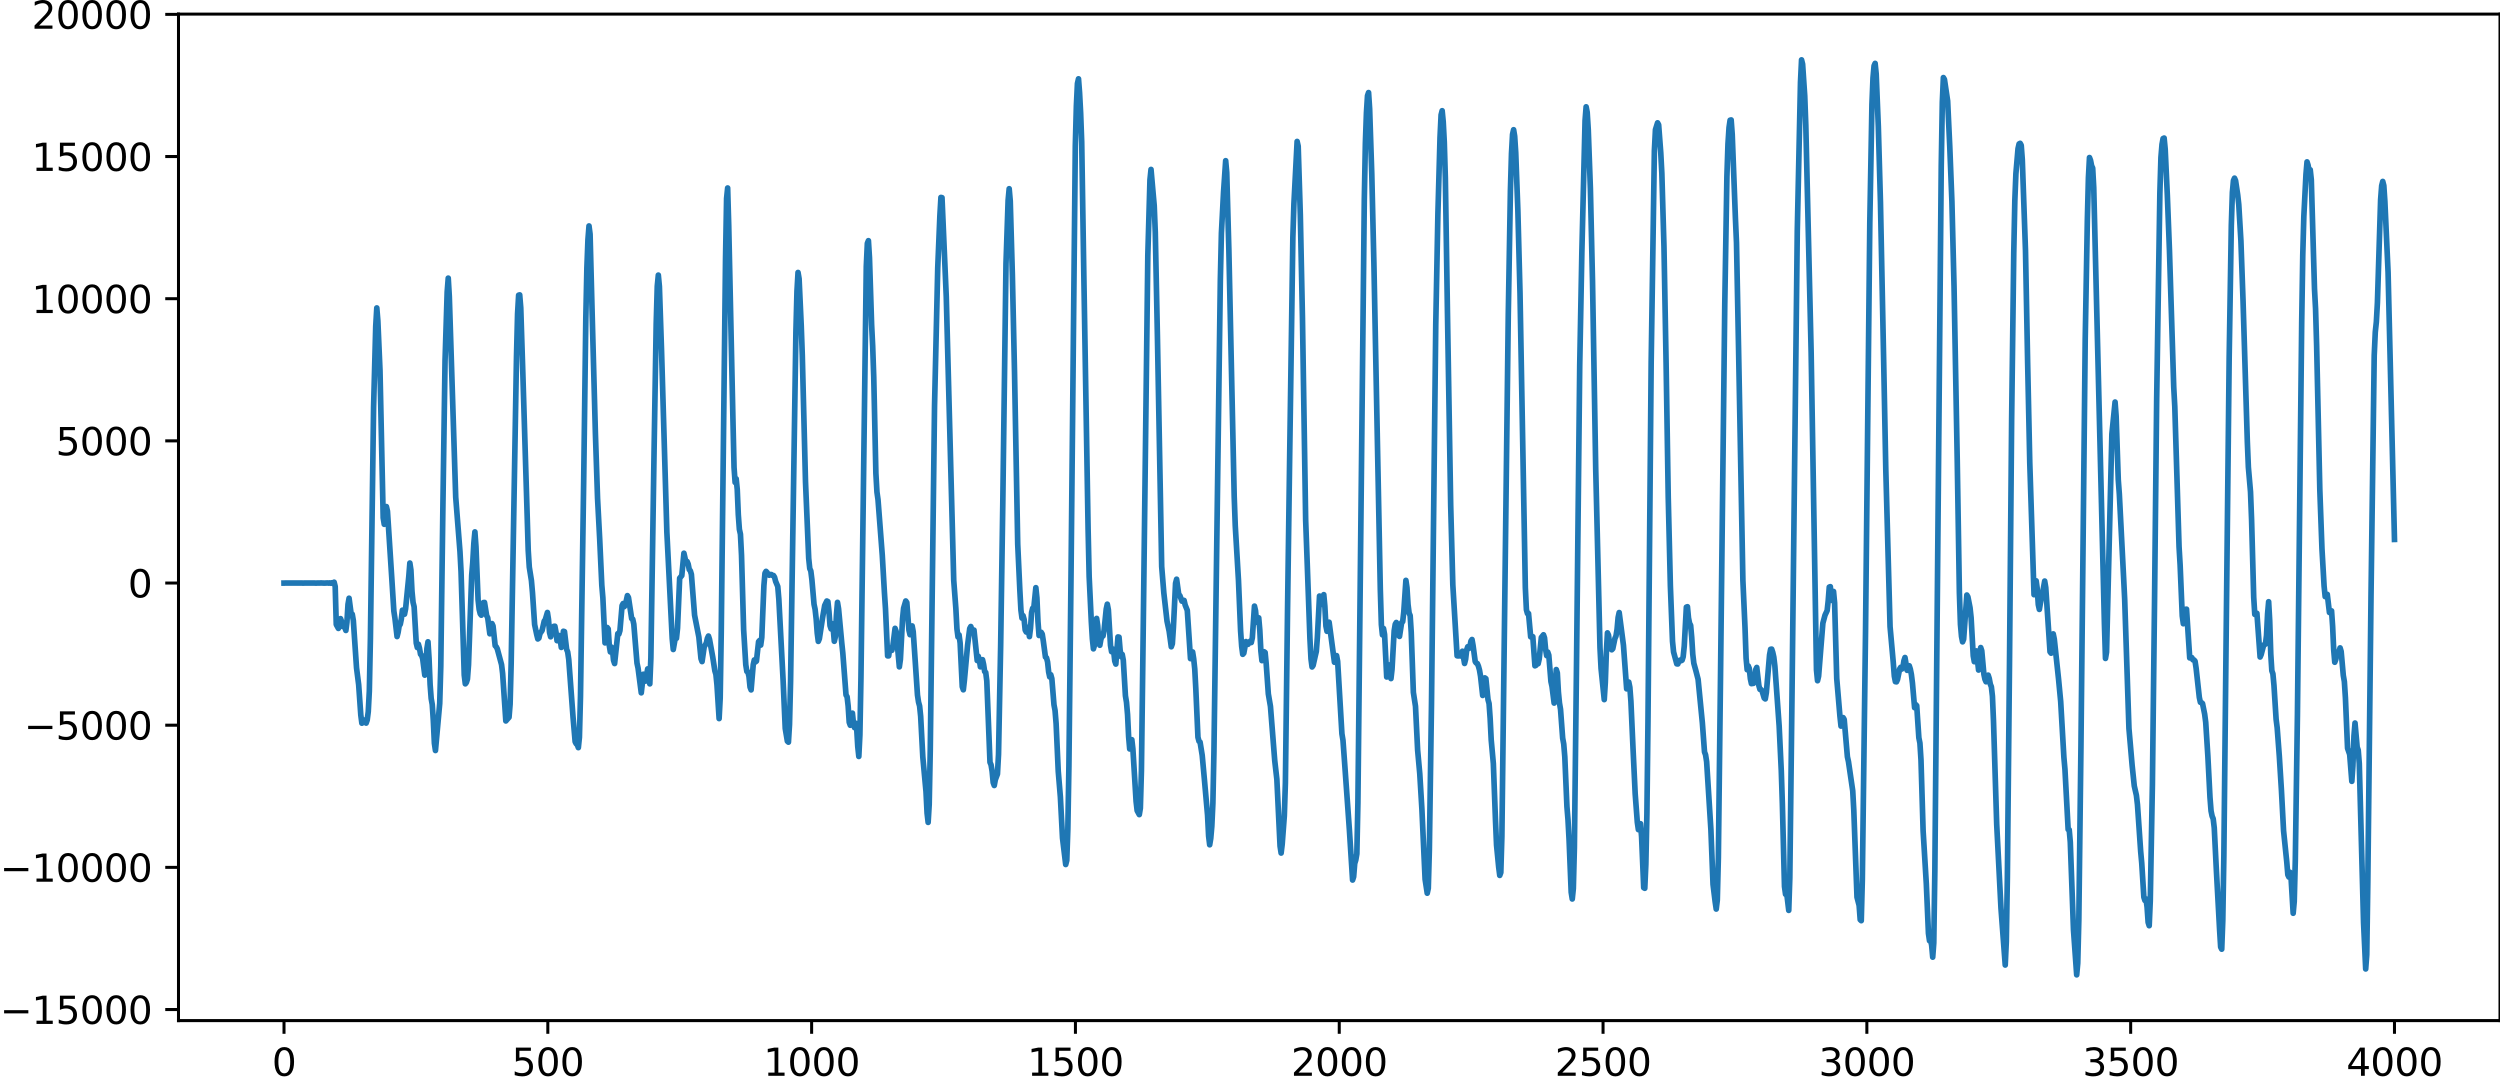 <?xml version="1.0" encoding="utf-8" standalone="no"?>
<!DOCTYPE svg PUBLIC "-//W3C//DTD SVG 1.1//EN"
  "http://www.w3.org/Graphics/SVG/1.1/DTD/svg11.dtd">
<svg xmlns:xlink="http://www.w3.org/1999/xlink" width="660.992pt" height="286.52pt" viewBox="0 0 660.992 286.52" xmlns="http://www.w3.org/2000/svg" version="1.1">
 <defs>
  <style type="text/css">*{stroke-linejoin: round; stroke-linecap: butt}</style>
 </defs>
 <g id="figure_1">
  <g id="patch_1">
   <path d="M -0 286.52 
L 660.992 286.52 
L 660.992 0 
L -0 0 
L -0 286.52 
z
" style="fill: none"/>
  </g>
  <g id="axes_1">
   <g id="patch_2">
    <path d="M 47.192 269.842 
L 660.992 269.842 
L 660.992 3.73 
L 47.192 3.73 
L 47.192 269.842 
z
" style="fill: none"/>
   </g>
   <g id="matplotlib.axis_1">
    <g id="xtick_1">
     <g id="line2d_1">
      <defs>
       <path id="mcd2a7a3bcc" d="M 0 0 
L 0 3.5 
" style="stroke: #000000; stroke-width: 0.8"/>
      </defs>
      <g>
       <use xlink:href="#mcd2a7a3bcc" x="75.092" y="269.842" style="stroke: #000000; stroke-width: 0.8"/>
      </g>
     </g>
     <g id="text_1">
      <!-- 0 -->
      <g transform="translate(71.911 284.44) scale(0.1 -0.1)">
       <defs>
        <path id="DejaVuSans-30" d="M 2034 4250 
Q 1547 4250 1301 3770 
Q 1056 3291 1056 2328 
Q 1056 1369 1301 889 
Q 1547 409 2034 409 
Q 2525 409 2770 889 
Q 3016 1369 3016 2328 
Q 3016 3291 2770 3770 
Q 2525 4250 2034 4250 
z
M 2034 4750 
Q 2819 4750 3233 4129 
Q 3647 3509 3647 2328 
Q 3647 1150 3233 529 
Q 2819 -91 2034 -91 
Q 1250 -91 836 529 
Q 422 1150 422 2328 
Q 422 3509 836 4129 
Q 1250 4750 2034 4750 
z
" transform="scale(0.016)"/>
       </defs>
       <use xlink:href="#DejaVuSans-30"/>
      </g>
     </g>
    </g>
    <g id="xtick_2">
     <g id="line2d_2">
      <g>
       <use xlink:href="#mcd2a7a3bcc" x="144.842" y="269.842" style="stroke: #000000; stroke-width: 0.8"/>
      </g>
     </g>
     <g id="text_2">
      <!-- 500 -->
      <g transform="translate(135.298 284.44) scale(0.1 -0.1)">
       <defs>
        <path id="DejaVuSans-35" d="M 691 4666 
L 3169 4666 
L 3169 4134 
L 1269 4134 
L 1269 2991 
Q 1406 3038 1543 3061 
Q 1681 3084 1819 3084 
Q 2600 3084 3056 2656 
Q 3513 2228 3513 1497 
Q 3513 744 3044 326 
Q 2575 -91 1722 -91 
Q 1428 -91 1123 -41 
Q 819 9 494 109 
L 494 744 
Q 775 591 1075 516 
Q 1375 441 1709 441 
Q 2250 441 2565 725 
Q 2881 1009 2881 1497 
Q 2881 1984 2565 2268 
Q 2250 2553 1709 2553 
Q 1456 2553 1204 2497 
Q 953 2441 691 2322 
L 691 4666 
z
" transform="scale(0.016)"/>
       </defs>
       <use xlink:href="#DejaVuSans-35"/>
       <use xlink:href="#DejaVuSans-30" x="63.623"/>
       <use xlink:href="#DejaVuSans-30" x="127.246"/>
      </g>
     </g>
    </g>
    <g id="xtick_3">
     <g id="line2d_3">
      <g>
       <use xlink:href="#mcd2a7a3bcc" x="214.592" y="269.842" style="stroke: #000000; stroke-width: 0.8"/>
      </g>
     </g>
     <g id="text_3">
      <!-- 1000 -->
      <g transform="translate(201.867 284.44) scale(0.1 -0.1)">
       <defs>
        <path id="DejaVuSans-31" d="M 794 531 
L 1825 531 
L 1825 4091 
L 703 3866 
L 703 4441 
L 1819 4666 
L 2450 4666 
L 2450 531 
L 3481 531 
L 3481 0 
L 794 0 
L 794 531 
z
" transform="scale(0.016)"/>
       </defs>
       <use xlink:href="#DejaVuSans-31"/>
       <use xlink:href="#DejaVuSans-30" x="63.623"/>
       <use xlink:href="#DejaVuSans-30" x="127.246"/>
       <use xlink:href="#DejaVuSans-30" x="190.869"/>
      </g>
     </g>
    </g>
    <g id="xtick_4">
     <g id="line2d_4">
      <g>
       <use xlink:href="#mcd2a7a3bcc" x="284.342" y="269.842" style="stroke: #000000; stroke-width: 0.8"/>
      </g>
     </g>
     <g id="text_4">
      <!-- 1500 -->
      <g transform="translate(271.617 284.44) scale(0.1 -0.1)">
       <use xlink:href="#DejaVuSans-31"/>
       <use xlink:href="#DejaVuSans-35" x="63.623"/>
       <use xlink:href="#DejaVuSans-30" x="127.246"/>
       <use xlink:href="#DejaVuSans-30" x="190.869"/>
      </g>
     </g>
    </g>
    <g id="xtick_5">
     <g id="line2d_5">
      <g>
       <use xlink:href="#mcd2a7a3bcc" x="354.092" y="269.842" style="stroke: #000000; stroke-width: 0.8"/>
      </g>
     </g>
     <g id="text_5">
      <!-- 2000 -->
      <g transform="translate(341.367 284.44) scale(0.1 -0.1)">
       <defs>
        <path id="DejaVuSans-32" d="M 1228 531 
L 3431 531 
L 3431 0 
L 469 0 
L 469 531 
Q 828 903 1448 1529 
Q 2069 2156 2228 2338 
Q 2531 2678 2651 2914 
Q 2772 3150 2772 3378 
Q 2772 3750 2511 3984 
Q 2250 4219 1831 4219 
Q 1534 4219 1204 4116 
Q 875 4013 500 3803 
L 500 4441 
Q 881 4594 1212 4672 
Q 1544 4750 1819 4750 
Q 2544 4750 2975 4387 
Q 3406 4025 3406 3419 
Q 3406 3131 3298 2873 
Q 3191 2616 2906 2266 
Q 2828 2175 2409 1742 
Q 1991 1309 1228 531 
z
" transform="scale(0.016)"/>
       </defs>
       <use xlink:href="#DejaVuSans-32"/>
       <use xlink:href="#DejaVuSans-30" x="63.623"/>
       <use xlink:href="#DejaVuSans-30" x="127.246"/>
       <use xlink:href="#DejaVuSans-30" x="190.869"/>
      </g>
     </g>
    </g>
    <g id="xtick_6">
     <g id="line2d_6">
      <g>
       <use xlink:href="#mcd2a7a3bcc" x="423.842" y="269.842" style="stroke: #000000; stroke-width: 0.8"/>
      </g>
     </g>
     <g id="text_6">
      <!-- 2500 -->
      <g transform="translate(411.117 284.44) scale(0.1 -0.1)">
       <use xlink:href="#DejaVuSans-32"/>
       <use xlink:href="#DejaVuSans-35" x="63.623"/>
       <use xlink:href="#DejaVuSans-30" x="127.246"/>
       <use xlink:href="#DejaVuSans-30" x="190.869"/>
      </g>
     </g>
    </g>
    <g id="xtick_7">
     <g id="line2d_7">
      <g>
       <use xlink:href="#mcd2a7a3bcc" x="493.592" y="269.842" style="stroke: #000000; stroke-width: 0.8"/>
      </g>
     </g>
     <g id="text_7">
      <!-- 3000 -->
      <g transform="translate(480.867 284.44) scale(0.1 -0.1)">
       <defs>
        <path id="DejaVuSans-33" d="M 2597 2516 
Q 3050 2419 3304 2112 
Q 3559 1806 3559 1356 
Q 3559 666 3084 287 
Q 2609 -91 1734 -91 
Q 1441 -91 1130 -33 
Q 819 25 488 141 
L 488 750 
Q 750 597 1062 519 
Q 1375 441 1716 441 
Q 2309 441 2620 675 
Q 2931 909 2931 1356 
Q 2931 1769 2642 2001 
Q 2353 2234 1838 2234 
L 1294 2234 
L 1294 2753 
L 1863 2753 
Q 2328 2753 2575 2939 
Q 2822 3125 2822 3475 
Q 2822 3834 2567 4026 
Q 2313 4219 1838 4219 
Q 1578 4219 1281 4162 
Q 984 4106 628 3988 
L 628 4550 
Q 988 4650 1302 4700 
Q 1616 4750 1894 4750 
Q 2613 4750 3031 4423 
Q 3450 4097 3450 3541 
Q 3450 3153 3228 2886 
Q 3006 2619 2597 2516 
z
" transform="scale(0.016)"/>
       </defs>
       <use xlink:href="#DejaVuSans-33"/>
       <use xlink:href="#DejaVuSans-30" x="63.623"/>
       <use xlink:href="#DejaVuSans-30" x="127.246"/>
       <use xlink:href="#DejaVuSans-30" x="190.869"/>
      </g>
     </g>
    </g>
    <g id="xtick_8">
     <g id="line2d_8">
      <g>
       <use xlink:href="#mcd2a7a3bcc" x="563.342" y="269.842" style="stroke: #000000; stroke-width: 0.8"/>
      </g>
     </g>
     <g id="text_8">
      <!-- 3500 -->
      <g transform="translate(550.617 284.44) scale(0.1 -0.1)">
       <use xlink:href="#DejaVuSans-33"/>
       <use xlink:href="#DejaVuSans-35" x="63.623"/>
       <use xlink:href="#DejaVuSans-30" x="127.246"/>
       <use xlink:href="#DejaVuSans-30" x="190.869"/>
      </g>
     </g>
    </g>
    <g id="xtick_9">
     <g id="line2d_9">
      <g>
       <use xlink:href="#mcd2a7a3bcc" x="633.092" y="269.842" style="stroke: #000000; stroke-width: 0.8"/>
      </g>
     </g>
     <g id="text_9">
      <!-- 4000 -->
      <g transform="translate(620.367 284.44) scale(0.1 -0.1)">
       <defs>
        <path id="DejaVuSans-34" d="M 2419 4116 
L 825 1625 
L 2419 1625 
L 2419 4116 
z
M 2253 4666 
L 3047 4666 
L 3047 1625 
L 3713 1625 
L 3713 1100 
L 3047 1100 
L 3047 0 
L 2419 0 
L 2419 1100 
L 313 1100 
L 313 1709 
L 2253 4666 
z
" transform="scale(0.016)"/>
       </defs>
       <use xlink:href="#DejaVuSans-34"/>
       <use xlink:href="#DejaVuSans-30" x="63.623"/>
       <use xlink:href="#DejaVuSans-30" x="127.246"/>
       <use xlink:href="#DejaVuSans-30" x="190.869"/>
      </g>
     </g>
    </g>
   </g>
   <g id="matplotlib.axis_2">
    <g id="ytick_1">
     <g id="line2d_10">
      <defs>
       <path id="m5426e64a45" d="M 0 0 
L -3.5 0 
" style="stroke: #000000; stroke-width: 0.8"/>
      </defs>
      <g>
       <use xlink:href="#m5426e64a45" x="47.192" y="266.92" style="stroke: #000000; stroke-width: 0.8"/>
      </g>
     </g>
     <g id="text_10">
      <!-- −15000 -->
      <g transform="translate(0 270.719) scale(0.1 -0.1)">
       <defs>
        <path id="DejaVuSans-2212" d="M 678 2272 
L 4684 2272 
L 4684 1741 
L 678 1741 
L 678 2272 
z
" transform="scale(0.016)"/>
       </defs>
       <use xlink:href="#DejaVuSans-2212"/>
       <use xlink:href="#DejaVuSans-31" x="83.789"/>
       <use xlink:href="#DejaVuSans-35" x="147.412"/>
       <use xlink:href="#DejaVuSans-30" x="211.035"/>
       <use xlink:href="#DejaVuSans-30" x="274.658"/>
       <use xlink:href="#DejaVuSans-30" x="338.281"/>
      </g>
     </g>
    </g>
    <g id="ytick_2">
     <g id="line2d_11">
      <g>
       <use xlink:href="#m5426e64a45" x="47.192" y="229.331" style="stroke: #000000; stroke-width: 0.8"/>
      </g>
     </g>
     <g id="text_11">
      <!-- −10000 -->
      <g transform="translate(0 233.13) scale(0.1 -0.1)">
       <use xlink:href="#DejaVuSans-2212"/>
       <use xlink:href="#DejaVuSans-31" x="83.789"/>
       <use xlink:href="#DejaVuSans-30" x="147.412"/>
       <use xlink:href="#DejaVuSans-30" x="211.035"/>
       <use xlink:href="#DejaVuSans-30" x="274.658"/>
       <use xlink:href="#DejaVuSans-30" x="338.281"/>
      </g>
     </g>
    </g>
    <g id="ytick_3">
     <g id="line2d_12">
      <g>
       <use xlink:href="#m5426e64a45" x="47.192" y="191.742" style="stroke: #000000; stroke-width: 0.8"/>
      </g>
     </g>
     <g id="text_12">
      <!-- −5000 -->
      <g transform="translate(6.362 195.542) scale(0.1 -0.1)">
       <use xlink:href="#DejaVuSans-2212"/>
       <use xlink:href="#DejaVuSans-35" x="83.789"/>
       <use xlink:href="#DejaVuSans-30" x="147.412"/>
       <use xlink:href="#DejaVuSans-30" x="211.035"/>
       <use xlink:href="#DejaVuSans-30" x="274.658"/>
      </g>
     </g>
    </g>
    <g id="ytick_4">
     <g id="line2d_13">
      <g>
       <use xlink:href="#m5426e64a45" x="47.192" y="154.154" style="stroke: #000000; stroke-width: 0.8"/>
      </g>
     </g>
     <g id="text_13">
      <!-- 0 -->
      <g transform="translate(33.83 157.953) scale(0.1 -0.1)">
       <use xlink:href="#DejaVuSans-30"/>
      </g>
     </g>
    </g>
    <g id="ytick_5">
     <g id="line2d_14">
      <g>
       <use xlink:href="#m5426e64a45" x="47.192" y="116.565" style="stroke: #000000; stroke-width: 0.8"/>
      </g>
     </g>
     <g id="text_14">
      <!-- 5000 -->
      <g transform="translate(14.742 120.364) scale(0.1 -0.1)">
       <use xlink:href="#DejaVuSans-35"/>
       <use xlink:href="#DejaVuSans-30" x="63.623"/>
       <use xlink:href="#DejaVuSans-30" x="127.246"/>
       <use xlink:href="#DejaVuSans-30" x="190.869"/>
      </g>
     </g>
    </g>
    <g id="ytick_6">
     <g id="line2d_15">
      <g>
       <use xlink:href="#m5426e64a45" x="47.192" y="78.976" style="stroke: #000000; stroke-width: 0.8"/>
      </g>
     </g>
     <g id="text_15">
      <!-- 10000 -->
      <g transform="translate(8.38 82.776) scale(0.1 -0.1)">
       <use xlink:href="#DejaVuSans-31"/>
       <use xlink:href="#DejaVuSans-30" x="63.623"/>
       <use xlink:href="#DejaVuSans-30" x="127.246"/>
       <use xlink:href="#DejaVuSans-30" x="190.869"/>
       <use xlink:href="#DejaVuSans-30" x="254.492"/>
      </g>
     </g>
    </g>
    <g id="ytick_7">
     <g id="line2d_16">
      <g>
       <use xlink:href="#m5426e64a45" x="47.192" y="41.388" style="stroke: #000000; stroke-width: 0.8"/>
      </g>
     </g>
     <g id="text_16">
      <!-- 15000 -->
      <g transform="translate(8.38 45.187) scale(0.1 -0.1)">
       <use xlink:href="#DejaVuSans-31"/>
       <use xlink:href="#DejaVuSans-35" x="63.623"/>
       <use xlink:href="#DejaVuSans-30" x="127.246"/>
       <use xlink:href="#DejaVuSans-30" x="190.869"/>
       <use xlink:href="#DejaVuSans-30" x="254.492"/>
      </g>
     </g>
    </g>
    <g id="ytick_8">
     <g id="line2d_17">
      <g>
       <use xlink:href="#m5426e64a45" x="47.192" y="3.799" style="stroke: #000000; stroke-width: 0.8"/>
      </g>
     </g>
     <g id="text_17">
      <!-- 20000 -->
      <g transform="translate(8.38 7.598) scale(0.1 -0.1)">
       <use xlink:href="#DejaVuSans-32"/>
       <use xlink:href="#DejaVuSans-30" x="63.623"/>
       <use xlink:href="#DejaVuSans-30" x="127.246"/>
       <use xlink:href="#DejaVuSans-30" x="190.869"/>
       <use xlink:href="#DejaVuSans-30" x="254.492"/>
      </g>
     </g>
    </g>
   </g>
   <g id="line2d_18">
    <path d="M 75.092 154.164 
L 76.502 154.144 
L 78.194 154.145 
L 80.167 154.163 
L 82.141 154.144 
L 83.551 154.165 
L 84.961 154.138 
L 85.807 154.173 
L 86.653 154.126 
L 86.935 154.187 
L 87.216 154.113 
L 87.498 154.206 
L 87.78 154.082 
L 88.062 154.266 
L 88.344 153.928 
L 88.626 155.069 
L 88.908 165.128 
L 89.472 166.155 
L 90.036 163.564 
L 90.318 164.32 
L 90.6 165.639 
L 90.882 165.532 
L 91.164 165.897 
L 91.446 166.692 
L 91.728 164.471 
L 92.01 159.776 
L 92.292 158.168 
L 92.856 162.423 
L 93.138 162.4 
L 93.42 164.071 
L 94.266 176.592 
L 94.829 181.022 
L 95.393 189.042 
L 95.675 191.212 
L 95.957 191.036 
L 96.239 190.368 
L 96.803 191.187 
L 97.085 190.364 
L 97.367 188.163 
L 97.649 182.713 
L 97.931 168.946 
L 98.777 107.582 
L 99.341 86.266 
L 99.623 81.414 
L 99.905 84.833 
L 100.469 97.936 
L 101.315 136.914 
L 101.596 138.625 
L 102.16 133.939 
L 102.442 135.149 
L 103.57 152.629 
L 104.134 161.57 
L 104.416 163.437 
L 104.98 168.304 
L 105.262 167.191 
L 105.544 165.453 
L 105.826 165.088 
L 106.108 163.681 
L 106.39 161.335 
L 106.672 161.31 
L 106.954 162.392 
L 107.236 160.971 
L 108.082 152.454 
L 108.364 148.866 
L 108.645 150.716 
L 108.927 156.334 
L 109.209 159.266 
L 109.491 160.413 
L 110.055 170.031 
L 110.337 171.21 
L 110.619 170.33 
L 110.901 171.357 
L 111.183 172.979 
L 111.465 173.277 
L 111.747 174.116 
L 112.311 178.508 
L 112.593 176.285 
L 112.875 171.499 
L 113.157 169.689 
L 113.439 174.11 
L 113.721 180.985 
L 114.003 184.688 
L 114.285 186.256 
L 114.567 190.529 
L 114.849 196.515 
L 115.131 198.436 
L 116.258 185.998 
L 116.54 176.162 
L 117.104 133.671 
L 117.668 95.408 
L 118.232 77.184 
L 118.514 73.536 
L 118.796 78.36 
L 120.488 131.471 
L 121.616 145.86 
L 121.898 151.162 
L 122.744 178.49 
L 123.025 180.806 
L 123.307 180.445 
L 123.589 179.538 
L 123.871 175.816 
L 124.717 152.051 
L 124.999 148.674 
L 125.281 143.647 
L 125.563 140.631 
L 125.845 144.524 
L 126.409 158.621 
L 126.691 161.151 
L 126.973 162.29 
L 127.255 162.655 
L 127.537 161.319 
L 127.819 159.318 
L 128.101 159.282 
L 128.665 162.762 
L 128.947 163.333 
L 129.511 167.576 
L 129.793 167.034 
L 130.075 164.872 
L 130.356 165.497 
L 130.92 170.719 
L 131.202 171.009 
L 131.484 171.552 
L 132.612 175.745 
L 132.894 178.096 
L 133.74 190.618 
L 134.586 189.652 
L 134.868 186.196 
L 135.15 175.488 
L 136.56 94.265 
L 136.842 82.973 
L 137.124 78.05 
L 137.405 77.961 
L 137.687 81.402 
L 138.251 99.13 
L 139.661 145.536 
L 139.943 149.951 
L 140.507 153.511 
L 140.789 156.742 
L 141.353 165.142 
L 141.917 167.814 
L 142.199 168.938 
L 142.481 168.709 
L 142.763 167.521 
L 143.327 166.701 
L 143.891 164.213 
L 144.173 163.831 
L 144.736 161.933 
L 145.018 163.754 
L 145.3 167.254 
L 145.582 168.369 
L 146.146 165.873 
L 146.428 165.6 
L 146.71 165.568 
L 146.992 167.081 
L 147.274 169.394 
L 147.556 169.402 
L 147.838 168.025 
L 148.12 169.085 
L 148.402 171.175 
L 148.684 169.93 
L 148.966 166.902 
L 149.248 167 
L 149.812 171.668 
L 150.094 172.385 
L 150.376 174.366 
L 151.504 189.531 
L 152.067 196.119 
L 152.349 196.658 
L 152.631 196.898 
L 152.913 197.675 
L 153.195 194.95 
L 153.477 184.156 
L 154.323 127.275 
L 154.887 84.102 
L 155.169 70.868 
L 155.451 63.351 
L 155.733 59.739 
L 156.015 61.926 
L 156.579 83.482 
L 157.425 114.673 
L 157.989 131.726 
L 158.553 142.46 
L 159.116 154.734 
L 159.398 158.074 
L 159.962 169.979 
L 160.244 169.848 
L 160.526 165.905 
L 160.808 166.281 
L 161.09 170.67 
L 161.372 172.369 
L 161.654 171.086 
L 161.936 171.754 
L 162.218 174.599 
L 162.5 175.442 
L 163.346 167.533 
L 163.628 167.656 
L 163.91 166.726 
L 164.474 160.107 
L 164.756 159.576 
L 165.038 160.401 
L 165.32 160.02 
L 165.883 157.479 
L 166.165 157.968 
L 167.011 163.558 
L 167.293 163.707 
L 167.575 165.027 
L 168.421 175.328 
L 168.703 176.66 
L 169.549 183.182 
L 170.113 178.261 
L 170.395 178.813 
L 170.677 180.088 
L 171.241 176.848 
L 171.805 180.811 
L 172.087 173.974 
L 172.933 119.43 
L 173.496 85.644 
L 173.778 75.69 
L 174.06 72.735 
L 174.342 75.744 
L 174.906 92.561 
L 176.316 140.704 
L 177.726 168.779 
L 178.008 171.725 
L 178.572 168.496 
L 178.854 168.773 
L 179.136 166.092 
L 179.7 152.873 
L 180.263 152.177 
L 180.827 146.266 
L 181.391 148.748 
L 181.673 148.462 
L 181.955 149.146 
L 182.237 150.592 
L 182.519 150.895 
L 182.801 151.86 
L 183.647 162.675 
L 184.775 168.421 
L 185.339 174.144 
L 185.621 174.922 
L 186.185 171.05 
L 186.749 170.019 
L 187.031 168.778 
L 187.313 168.166 
L 187.594 169.042 
L 188.44 173.688 
L 189.004 177.362 
L 189.286 178.303 
L 189.568 181.134 
L 190.132 189.996 
L 190.414 184.587 
L 190.696 167.167 
L 191.824 68.628 
L 192.106 52.471 
L 192.388 49.702 
L 192.67 59.56 
L 193.798 111.366 
L 194.08 123.598 
L 194.362 127.55 
L 194.643 126.591 
L 194.925 129.41 
L 195.207 136.104 
L 195.489 139.969 
L 195.771 141.246 
L 196.053 146.783 
L 196.617 166.534 
L 197.181 175.763 
L 197.463 177.531 
L 197.745 177.645 
L 198.027 178.851 
L 198.309 181.673 
L 198.591 182.407 
L 199.155 175.716 
L 199.437 174.488 
L 199.719 175.02 
L 200.001 174.787 
L 200.565 169.66 
L 200.847 169.327 
L 201.129 170.567 
L 201.411 168.552 
L 201.974 154.814 
L 202.256 151.545 
L 202.538 151.067 
L 202.82 151.364 
L 203.102 151.857 
L 203.384 152.089 
L 203.666 151.884 
L 203.948 151.907 
L 204.23 152.138 
L 204.512 152.165 
L 204.794 152.63 
L 205.076 153.724 
L 205.64 155.068 
L 205.922 158.431 
L 207.05 179.853 
L 207.614 192.604 
L 208.178 195.967 
L 208.46 196.228 
L 208.742 191.569 
L 209.023 180.246 
L 209.587 143.177 
L 210.433 87.815 
L 210.715 77.01 
L 210.997 72.038 
L 211.279 73.705 
L 211.843 86.039 
L 212.125 93.959 
L 212.971 127.374 
L 213.817 147.615 
L 214.099 150.336 
L 214.381 150.969 
L 214.663 153.272 
L 215.227 159.767 
L 215.509 161.097 
L 215.791 163.638 
L 216.072 167.383 
L 216.354 169.581 
L 216.636 168.892 
L 217.482 163.355 
L 218.046 160.083 
L 218.61 158.906 
L 218.892 159.052 
L 219.174 161.659 
L 219.456 165.431 
L 219.738 166.288 
L 220.02 164.885 
L 220.302 166.25 
L 220.584 169.553 
L 220.866 168.364 
L 221.148 162.63 
L 221.43 159.262 
L 221.712 160.943 
L 222.558 169.987 
L 222.84 172.7 
L 223.685 183.772 
L 223.967 184.199 
L 224.249 186.671 
L 224.531 190.978 
L 224.813 191.759 
L 225.095 188.981 
L 225.377 188.555 
L 225.659 191.315 
L 225.941 192.387 
L 226.223 191.217 
L 226.505 192.559 
L 226.787 197.379 
L 227.069 200.005 
L 227.351 194.328 
L 227.633 179.151 
L 229.043 70.446 
L 229.325 64.336 
L 229.607 63.633 
L 229.889 68.202 
L 230.452 85.804 
L 230.734 91.5 
L 231.016 99.701 
L 231.58 125.147 
L 231.862 130.082 
L 232.144 132.111 
L 233.272 146.813 
L 233.836 156.64 
L 234.118 160.914 
L 234.682 173.412 
L 234.964 173.412 
L 235.246 171.336 
L 235.528 171.289 
L 235.81 171.945 
L 236.092 170.614 
L 236.656 166.131 
L 236.938 166.954 
L 237.783 176.318 
L 238.065 174.334 
L 238.629 163.625 
L 238.911 160.806 
L 239.475 158.898 
L 239.757 159.298 
L 240.321 166.631 
L 240.603 167.813 
L 241.167 165.491 
L 241.449 166.992 
L 242.013 175.278 
L 242.577 183.769 
L 242.859 185.642 
L 243.141 186.667 
L 243.423 189.435 
L 243.987 200.132 
L 244.832 209.327 
L 245.114 214.978 
L 245.396 217.435 
L 245.678 212.715 
L 245.96 198.257 
L 247.088 107.296 
L 247.934 70.842 
L 248.498 57.108 
L 248.78 52.197 
L 249.062 52.262 
L 250.19 78.438 
L 251.036 110.685 
L 252.163 153.437 
L 252.727 160.924 
L 253.009 166.25 
L 253.291 168.417 
L 253.573 167.86 
L 253.855 170.031 
L 254.419 181.558 
L 254.701 182.381 
L 254.983 179.861 
L 255.829 170.572 
L 256.393 166.174 
L 256.675 165.649 
L 256.957 166.497 
L 257.521 166.595 
L 258.367 174.649 
L 258.649 173.509 
L 258.93 174.439 
L 259.212 176.311 
L 259.494 175.706 
L 259.776 174.419 
L 260.058 175.671 
L 260.34 177.556 
L 260.622 177.793 
L 260.904 180.031 
L 261.75 201.552 
L 262.032 202.214 
L 262.314 203.938 
L 262.596 206.917 
L 262.878 207.682 
L 263.16 206.159 
L 263.724 204.662 
L 264.006 199.452 
L 264.57 170.697 
L 265.134 133.162 
L 265.98 69.711 
L 266.543 52.96 
L 266.825 49.896 
L 267.107 53.121 
L 267.671 72.807 
L 268.235 98.384 
L 269.081 143.861 
L 269.645 156.095 
L 269.927 161.296 
L 270.209 163.424 
L 270.491 162.777 
L 270.773 163.781 
L 271.055 166.583 
L 271.337 167.106 
L 271.619 165.858 
L 271.901 166.775 
L 272.183 168.317 
L 272.465 166.045 
L 272.747 161.94 
L 273.029 160.825 
L 273.31 160.954 
L 273.874 155.378 
L 274.156 158.094 
L 274.438 164.357 
L 274.72 168.026 
L 275.002 167.927 
L 275.284 167.177 
L 275.566 167.66 
L 275.848 169.509 
L 276.412 173.722 
L 276.694 173.922 
L 276.976 175.022 
L 277.258 177.654 
L 277.54 178.973 
L 277.822 178.397 
L 278.104 179.43 
L 278.668 186.342 
L 278.95 187.834 
L 279.232 191.314 
L 279.796 203.91 
L 280.359 210.695 
L 280.923 221.565 
L 281.769 228.576 
L 282.051 227.479 
L 282.333 219.177 
L 282.615 202.622 
L 283.179 151.753 
L 284.307 38.615 
L 284.589 27.994 
L 284.871 22.08 
L 285.153 20.841 
L 285.435 24.531 
L 285.717 29.875 
L 285.999 37.572 
L 286.563 72.856 
L 287.69 139.87 
L 287.972 152.464 
L 288.536 164.314 
L 288.818 168.889 
L 289.1 171.551 
L 289.382 170.603 
L 289.946 163.506 
L 290.228 165.414 
L 290.51 169.502 
L 290.792 170.608 
L 291.074 169.03 
L 291.356 168.217 
L 291.638 168.147 
L 291.92 166.634 
L 292.484 161.036 
L 292.766 159.742 
L 293.048 161.216 
L 293.612 170.638 
L 293.894 172.301 
L 294.176 171.58 
L 294.458 172.199 
L 294.739 174.785 
L 295.021 175.58 
L 295.585 168.405 
L 295.867 168.459 
L 296.149 171.797 
L 296.431 173.611 
L 296.713 173.027 
L 296.995 174.566 
L 297.559 183.971 
L 297.841 185.68 
L 298.123 188.958 
L 298.405 194.791 
L 298.687 198.023 
L 299.251 195.571 
L 299.533 198.022 
L 300.379 211.894 
L 300.661 214.338 
L 301.225 215.382 
L 301.507 213.679 
L 301.788 203.816 
L 302.352 159.525 
L 303.48 67.504 
L 304.044 47.558 
L 304.326 44.797 
L 304.89 51.209 
L 305.172 54.345 
L 305.454 61.408 
L 306.018 88.947 
L 307.146 149.805 
L 307.71 156.742 
L 308.556 164.231 
L 309.119 166.881 
L 309.683 171.005 
L 309.965 170.212 
L 310.247 165.891 
L 310.811 154.231 
L 311.093 153.141 
L 311.657 157.205 
L 311.939 157.436 
L 312.503 158.946 
L 312.785 158.702 
L 313.067 158.742 
L 313.349 159.959 
L 313.913 161.372 
L 314.759 174.146 
L 315.041 172.669 
L 315.323 172.371 
L 315.605 174.157 
L 315.887 176.876 
L 316.168 182.109 
L 316.732 194.927 
L 317.014 195.991 
L 317.296 196.206 
L 317.86 199.715 
L 318.424 205.911 
L 319.27 215.515 
L 319.552 221.034 
L 319.834 223.361 
L 320.116 221.685 
L 320.398 218.481 
L 320.68 212.43 
L 320.962 198.742 
L 322.654 74.024 
L 322.936 61.661 
L 323.499 50.844 
L 324.063 42.487 
L 324.345 45.623 
L 324.909 66.133 
L 326.319 131.267 
L 326.601 139.061 
L 327.447 153.409 
L 328.011 166.84 
L 328.293 170.883 
L 328.575 173.001 
L 328.857 172.691 
L 329.421 169.631 
L 329.703 169.902 
L 329.985 170.354 
L 330.548 169.536 
L 330.83 169.889 
L 331.112 168.638 
L 331.676 160.253 
L 331.958 161.472 
L 332.24 164.533 
L 332.522 164.336 
L 332.804 163.349 
L 333.086 166.573 
L 333.368 172.077 
L 333.65 174.669 
L 333.932 173.787 
L 334.214 172.311 
L 334.496 172.526 
L 334.778 175.499 
L 335.342 183.461 
L 335.906 186.776 
L 337.034 201.086 
L 337.597 206.043 
L 338.161 217.876 
L 338.443 223.7 
L 338.725 225.545 
L 339.007 223.224 
L 339.571 215.728 
L 339.853 206.981 
L 340.417 161.558 
L 340.981 120.932 
L 341.827 62.775 
L 342.109 53.843 
L 342.955 37.396 
L 343.237 38.653 
L 343.801 56.822 
L 344.365 84.028 
L 345.21 137.472 
L 346.338 168.776 
L 346.62 174.201 
L 346.902 176.345 
L 347.184 175.936 
L 347.748 173.423 
L 348.03 172.232 
L 348.312 168.459 
L 348.876 157.591 
L 349.158 157.991 
L 349.44 159.8 
L 350.004 157.224 
L 350.286 160.29 
L 350.568 165.521 
L 350.85 166.915 
L 351.132 164.883 
L 351.414 164.508 
L 352.823 175.102 
L 353.105 174.56 
L 353.387 173.341 
L 353.669 174.856 
L 354.797 194.004 
L 355.079 195.733 
L 355.643 203.521 
L 356.771 219.378 
L 357.617 232.681 
L 357.899 231.818 
L 358.181 228.302 
L 358.463 227.39 
L 358.745 225.745 
L 359.026 212.19 
L 360.718 52.74 
L 361 37.854 
L 361.282 29.812 
L 361.564 25.302 
L 361.846 24.473 
L 362.128 28.783 
L 362.692 45.962 
L 363.256 69.772 
L 364.948 155.79 
L 365.23 165.153 
L 365.512 167.854 
L 365.794 166.168 
L 366.076 167.745 
L 366.639 178.996 
L 366.921 177.92 
L 367.203 175.795 
L 367.767 179.417 
L 368.049 176.936 
L 368.613 166.802 
L 368.895 165.049 
L 369.177 164.582 
L 369.459 165.706 
L 369.741 167.951 
L 370.023 168.267 
L 370.587 164.616 
L 370.869 164.353 
L 371.151 161.836 
L 371.715 153.447 
L 371.997 155.379 
L 372.279 159.793 
L 372.561 162.081 
L 372.843 162.753 
L 373.125 167.174 
L 373.688 183.061 
L 374.252 186.737 
L 374.816 198.318 
L 375.38 204.559 
L 375.944 213.925 
L 376.79 232.468 
L 377.354 236.162 
L 377.636 234.866 
L 377.918 224.758 
L 378.482 186.067 
L 379.61 85.842 
L 380.174 56.65 
L 380.737 36.314 
L 381.019 30.379 
L 381.301 29.274 
L 381.583 32.174 
L 381.865 37.54 
L 382.147 47.104 
L 382.711 83.183 
L 383.557 133.62 
L 384.121 154.632 
L 385.249 173.391 
L 385.531 173.436 
L 385.813 173.237 
L 386.095 173.437 
L 386.659 172.181 
L 387.223 175.419 
L 387.505 174.294 
L 387.786 171.813 
L 388.068 170.993 
L 388.35 171.458 
L 388.632 170.953 
L 388.914 169.491 
L 389.196 169.085 
L 389.478 170.693 
L 390.042 174.918 
L 390.324 175.315 
L 390.606 175.444 
L 390.888 176.124 
L 391.17 177.151 
L 391.452 178.806 
L 392.016 183.879 
L 392.298 182.426 
L 392.58 179.227 
L 392.862 179.432 
L 393.426 184.983 
L 393.708 186.019 
L 393.99 189.963 
L 394.272 195.638 
L 394.835 201.877 
L 395.399 216.835 
L 395.681 223.442 
L 396.245 229.256 
L 396.527 231.456 
L 396.809 230.699 
L 397.091 221.201 
L 397.655 175.108 
L 398.783 83.255 
L 399.347 50.448 
L 399.629 40.633 
L 399.911 35.532 
L 400.193 34.299 
L 400.475 36.022 
L 400.757 40.424 
L 401.321 55.729 
L 401.885 77.473 
L 403.294 155.375 
L 403.576 161.211 
L 403.858 162.229 
L 404.14 162.207 
L 404.704 168.377 
L 404.986 168.222 
L 405.268 168.33 
L 405.832 176.043 
L 406.114 175.902 
L 406.396 175.021 
L 406.678 175.489 
L 406.96 174.24 
L 407.524 168.555 
L 408.088 167.833 
L 408.37 168.655 
L 408.652 171.677 
L 408.934 173.355 
L 409.215 172.403 
L 409.497 173.215 
L 410.061 180.2 
L 410.343 181.475 
L 410.907 185.892 
L 411.471 177.03 
L 411.753 177.912 
L 412.035 182.955 
L 412.317 185.871 
L 412.599 187.549 
L 413.163 195.166 
L 413.445 196.703 
L 413.727 200.102 
L 414.291 213.273 
L 414.573 216.745 
L 414.855 221.965 
L 415.419 235.918 
L 415.701 237.691 
L 415.983 234.932 
L 416.264 224.144 
L 416.828 175.334 
L 417.674 96.575 
L 418.238 66.693 
L 419.084 31.899 
L 419.366 28.244 
L 419.648 29.7 
L 419.93 34.273 
L 420.494 49.876 
L 421.058 74.448 
L 421.904 124.072 
L 423.032 171.246 
L 423.314 176.75 
L 424.159 184.978 
L 424.441 180.417 
L 424.723 172.246 
L 425.005 167.326 
L 425.287 167.934 
L 425.569 170.289 
L 425.851 171.439 
L 426.133 171.803 
L 426.415 171.506 
L 426.979 168.789 
L 427.261 168.163 
L 427.543 166.408 
L 427.825 163.255 
L 428.107 161.953 
L 429.235 170.614 
L 430.081 182.129 
L 430.644 180.339 
L 430.926 181.716 
L 431.208 185.454 
L 431.772 198.013 
L 432.336 209.868 
L 432.9 217.404 
L 433.182 219.353 
L 433.746 217.783 
L 434.028 221.23 
L 434.592 234.702 
L 434.874 234.863 
L 435.156 228.538 
L 435.438 215.025 
L 435.72 190.805 
L 436.566 95.722 
L 437.412 39.817 
L 437.694 34.282 
L 438.257 32.472 
L 438.539 32.991 
L 439.103 40.435 
L 439.385 45.794 
L 439.949 65.219 
L 440.513 96.125 
L 441.077 131.472 
L 441.641 154.885 
L 442.205 169.552 
L 442.487 172.379 
L 443.333 175.521 
L 443.615 175.55 
L 443.897 174.828 
L 444.179 174.538 
L 444.461 174.699 
L 444.743 174.547 
L 445.024 173.651 
L 445.306 170.854 
L 445.87 160.527 
L 446.152 160.413 
L 446.434 163.39 
L 446.716 164.802 
L 446.998 165.33 
L 447.28 168.478 
L 447.562 172.97 
L 447.844 175.37 
L 448.408 177.422 
L 448.972 179.611 
L 450.1 191.141 
L 450.664 198.807 
L 450.946 199.573 
L 451.228 201.404 
L 452.355 219.354 
L 452.919 233.835 
L 453.483 238.451 
L 453.765 240.353 
L 454.047 237.989 
L 454.329 226.781 
L 454.893 179.316 
L 456.021 80.612 
L 456.585 46.707 
L 456.867 38.104 
L 457.149 33.73 
L 457.431 31.781 
L 457.713 31.711 
L 457.995 35.543 
L 458.841 57.773 
L 459.123 64.205 
L 459.686 93.054 
L 460.814 153.454 
L 461.378 166.004 
L 461.66 174.015 
L 461.942 177.075 
L 462.224 176.058 
L 462.506 176.746 
L 462.788 179.446 
L 463.07 180.756 
L 463.634 180.664 
L 463.916 179.442 
L 464.198 177.08 
L 464.48 176.471 
L 465.044 181.316 
L 465.326 182.271 
L 465.608 182.318 
L 465.89 182.69 
L 466.453 184.567 
L 466.735 184.793 
L 467.017 183.127 
L 467.863 173.164 
L 468.145 171.665 
L 468.427 171.626 
L 468.709 172.482 
L 468.991 173.753 
L 469.273 176.156 
L 470.401 191.925 
L 470.965 203.788 
L 471.247 212.409 
L 471.811 234.385 
L 472.093 236.451 
L 472.375 235.963 
L 472.939 240.702 
L 473.221 232.096 
L 473.784 185.324 
L 475.194 61.095 
L 476.04 21.795 
L 476.322 15.826 
L 476.604 16.96 
L 477.168 25.405 
L 477.45 33.165 
L 478.86 93.072 
L 480.27 177.12 
L 480.552 179.982 
L 480.833 178.784 
L 481.397 171.723 
L 481.961 164.769 
L 482.525 162.655 
L 483.089 161.445 
L 483.371 158.859 
L 483.653 155.222 
L 483.935 155.112 
L 484.217 158.367 
L 484.499 158.797 
L 484.781 156.377 
L 485.063 159.389 
L 485.627 179.407 
L 486.473 189.356 
L 486.755 191.983 
L 487.037 191.365 
L 487.319 189.739 
L 487.601 190.224 
L 488.446 200.098 
L 488.728 201.368 
L 489.856 209.094 
L 490.138 214.25 
L 490.984 237.211 
L 491.548 239.388 
L 491.83 243.158 
L 492.112 243.427 
L 492.394 232.648 
L 493.24 166.916 
L 494.368 58.955 
L 494.932 27.648 
L 495.213 20.598 
L 495.495 17.408 
L 495.777 16.754 
L 496.059 19.564 
L 496.623 33.456 
L 497.187 53.512 
L 498.033 95.316 
L 498.597 124.12 
L 499.161 144.942 
L 499.725 165.68 
L 500.571 175.119 
L 500.853 178.778 
L 501.135 180.229 
L 501.417 180.28 
L 501.699 179.646 
L 502.262 176.872 
L 502.544 176.43 
L 502.826 176.9 
L 503.108 176.517 
L 503.39 174.692 
L 503.672 173.845 
L 504.236 177.234 
L 504.8 176.027 
L 505.082 176.9 
L 505.364 178.322 
L 505.646 180.619 
L 506.21 187.109 
L 506.492 186.278 
L 506.774 186.572 
L 507.338 195.065 
L 507.62 196.471 
L 507.902 200.896 
L 508.466 219.687 
L 509.311 233.657 
L 509.875 246.782 
L 510.157 248.734 
L 510.439 248.471 
L 510.721 249.925 
L 511.003 253.073 
L 511.285 249.299 
L 511.567 230.312 
L 513.259 43.859 
L 513.541 27.054 
L 513.823 20.511 
L 514.105 20.999 
L 514.951 26.699 
L 515.515 38.812 
L 516.079 53.304 
L 516.642 75.73 
L 517.488 121.692 
L 518.052 156.653 
L 518.334 165.085 
L 518.616 168.285 
L 518.898 169.703 
L 519.18 169.01 
L 520.026 157.325 
L 520.308 157.813 
L 520.872 160.692 
L 521.154 163.318 
L 521.718 173.409 
L 522 174.951 
L 522.282 172.864 
L 522.564 172.091 
L 523.128 177.162 
L 523.691 171.211 
L 523.973 172.061 
L 524.537 178.292 
L 524.819 179.621 
L 525.101 180.26 
L 525.665 178.5 
L 525.947 179.374 
L 526.229 180.875 
L 526.511 181.591 
L 526.793 184.076 
L 527.075 190.664 
L 527.921 217.954 
L 529.049 240.098 
L 530.177 255.152 
L 530.459 249.015 
L 530.74 232.051 
L 531.304 175.486 
L 531.868 111.037 
L 532.432 66.821 
L 532.714 53.043 
L 532.996 45.909 
L 533.56 39.284 
L 533.842 38.05 
L 534.124 37.891 
L 534.406 38.419 
L 534.688 42.184 
L 535.534 66.273 
L 536.098 95.722 
L 536.662 122.283 
L 537.79 157.239 
L 538.071 155.767 
L 538.353 153.569 
L 538.635 155.625 
L 538.917 159.862 
L 539.199 161.125 
L 539.763 157.748 
L 540.045 156.823 
L 540.609 153.629 
L 540.891 155.35 
L 542.019 172.333 
L 542.301 172.7 
L 542.865 167.597 
L 543.147 168.965 
L 544.275 179.553 
L 544.839 185.484 
L 545.684 200.214 
L 545.966 203.414 
L 546.812 219.312 
L 547.094 219.384 
L 547.376 222.621 
L 548.222 245.868 
L 549.068 257.746 
L 549.35 254.649 
L 549.632 243.359 
L 550.196 197.284 
L 551.324 89.745 
L 551.888 58.205 
L 552.169 47.021 
L 552.451 41.654 
L 552.733 42.401 
L 553.015 43.846 
L 553.297 44.428 
L 553.579 49.605 
L 556.399 164.944 
L 556.681 174.089 
L 556.963 172.42 
L 558.373 114.78 
L 559.219 106.299 
L 559.5 110.055 
L 560.064 126.841 
L 560.346 130.633 
L 561.474 152.702 
L 561.756 158.406 
L 562.884 192.583 
L 563.73 202.369 
L 564.294 207.792 
L 564.858 210.29 
L 565.14 212.752 
L 565.986 225.092 
L 566.268 228.211 
L 566.831 237.216 
L 567.113 238.089 
L 567.395 237.67 
L 567.677 239.798 
L 567.959 243.868 
L 568.241 244.759 
L 568.523 238.185 
L 569.087 207.494 
L 569.651 159.079 
L 570.215 105.589 
L 571.061 51.056 
L 571.343 41.636 
L 571.625 38.193 
L 571.907 36.638 
L 572.189 36.502 
L 572.471 39.45 
L 573.035 51.605 
L 573.599 66.22 
L 574.726 102.337 
L 575.008 107.536 
L 576.136 144.588 
L 576.418 149.378 
L 576.982 162.858 
L 577.264 164.917 
L 577.546 163.484 
L 577.828 161.104 
L 578.11 161.065 
L 578.956 173.955 
L 579.52 173.876 
L 579.802 174.456 
L 580.084 174.483 
L 580.366 174.819 
L 580.648 176.7 
L 581.493 184.395 
L 581.775 185.685 
L 582.057 185.759 
L 582.339 186 
L 582.903 188.806 
L 583.185 190.997 
L 583.749 199.866 
L 584.313 210.828 
L 584.595 214.412 
L 584.877 215.784 
L 585.159 216.475 
L 585.441 218.874 
L 586.005 230.176 
L 586.851 245.785 
L 587.133 250.399 
L 587.415 250.963 
L 587.697 243.371 
L 587.978 226.505 
L 588.542 172.531 
L 589.388 94.439 
L 589.952 59.605 
L 590.234 50.883 
L 590.516 47.742 
L 590.798 47.101 
L 591.08 47.759 
L 591.644 51.546 
L 591.926 54.112 
L 592.49 63.674 
L 593.054 79.558 
L 594.182 116.643 
L 594.464 123.544 
L 595.028 130.056 
L 595.309 137.366 
L 595.873 157.906 
L 596.155 162.447 
L 596.437 162.218 
L 596.719 162.154 
L 597.565 173.712 
L 597.847 173.059 
L 598.411 170.901 
L 598.693 170.386 
L 598.975 170.312 
L 599.257 168.012 
L 599.539 162.297 
L 599.821 159.091 
L 600.103 164.132 
L 600.385 172.939 
L 600.667 177.352 
L 600.949 178.147 
L 601.231 181.224 
L 601.795 190.164 
L 602.077 192.395 
L 602.64 199.877 
L 603.204 208.944 
L 603.768 219.65 
L 604.614 227.901 
L 604.896 231.308 
L 605.178 231.891 
L 605.46 230.625 
L 605.742 232.014 
L 606.306 241.465 
L 606.588 238.361 
L 606.87 227.579 
L 607.434 188.869 
L 608.562 85.194 
L 608.844 67.411 
L 609.126 57.223 
L 609.689 46.111 
L 609.971 42.796 
L 610.253 43.684 
L 610.535 45.299 
L 610.817 44.879 
L 611.099 47.49 
L 611.945 76.388 
L 612.227 81.656 
L 612.509 91.34 
L 613.355 129.61 
L 613.919 145.092 
L 614.483 154.958 
L 614.765 157.745 
L 615.047 157.321 
L 615.329 157.148 
L 615.893 161.944 
L 616.175 161.514 
L 616.457 161.509 
L 616.738 165.595 
L 617.02 171.76 
L 617.302 175.098 
L 617.584 174.354 
L 617.866 172.746 
L 618.43 172.189 
L 618.712 171.296 
L 618.994 172.239 
L 619.558 178.571 
L 619.84 180.197 
L 620.122 184.525 
L 620.686 197.834 
L 621.25 199.471 
L 621.814 206.582 
L 622.096 202.528 
L 622.378 194.604 
L 622.66 191.165 
L 623.224 197.527 
L 623.506 198.343 
L 623.787 201.88 
L 624.915 243.958 
L 625.479 256.189 
L 625.761 252.428 
L 626.043 233.313 
L 626.889 157.485 
L 627.735 93.984 
L 628.017 87.804 
L 628.299 85.126 
L 628.581 80.022 
L 629.427 52.797 
L 629.709 49.1 
L 629.991 47.97 
L 630.273 49.07 
L 630.555 53.32 
L 631.4 71.979 
L 633.092 142.624 
L 633.092 142.624 
" clip-path="url(#p7bc013345e)" style="fill: none; stroke: #1f77b4; stroke-width: 1.5; stroke-linecap: square"/>
   </g>
   <g id="patch_3">
    <path d="M 47.192 269.842 
L 47.192 3.73 
" style="fill: none; stroke: #000000; stroke-width: 0.8; stroke-linejoin: miter; stroke-linecap: square"/>
   </g>
   <g id="patch_4">
    <path d="M 660.992 269.842 
L 660.992 3.73 
" style="fill: none; stroke: #000000; stroke-width: 0.8; stroke-linejoin: miter; stroke-linecap: square"/>
   </g>
   <g id="patch_5">
    <path d="M 47.192 269.842 
L 660.992 269.842 
" style="fill: none; stroke: #000000; stroke-width: 0.8; stroke-linejoin: miter; stroke-linecap: square"/>
   </g>
   <g id="patch_6">
    <path d="M 47.192 3.73 
L 660.992 3.73 
" style="fill: none; stroke: #000000; stroke-width: 0.8; stroke-linejoin: miter; stroke-linecap: square"/>
   </g>
  </g>
 </g>
 <defs>
  <clipPath id="p7bc013345e">
   <rect x="47.192" y="3.73" width="613.8" height="266.112"/>
  </clipPath>
 </defs>
</svg>
